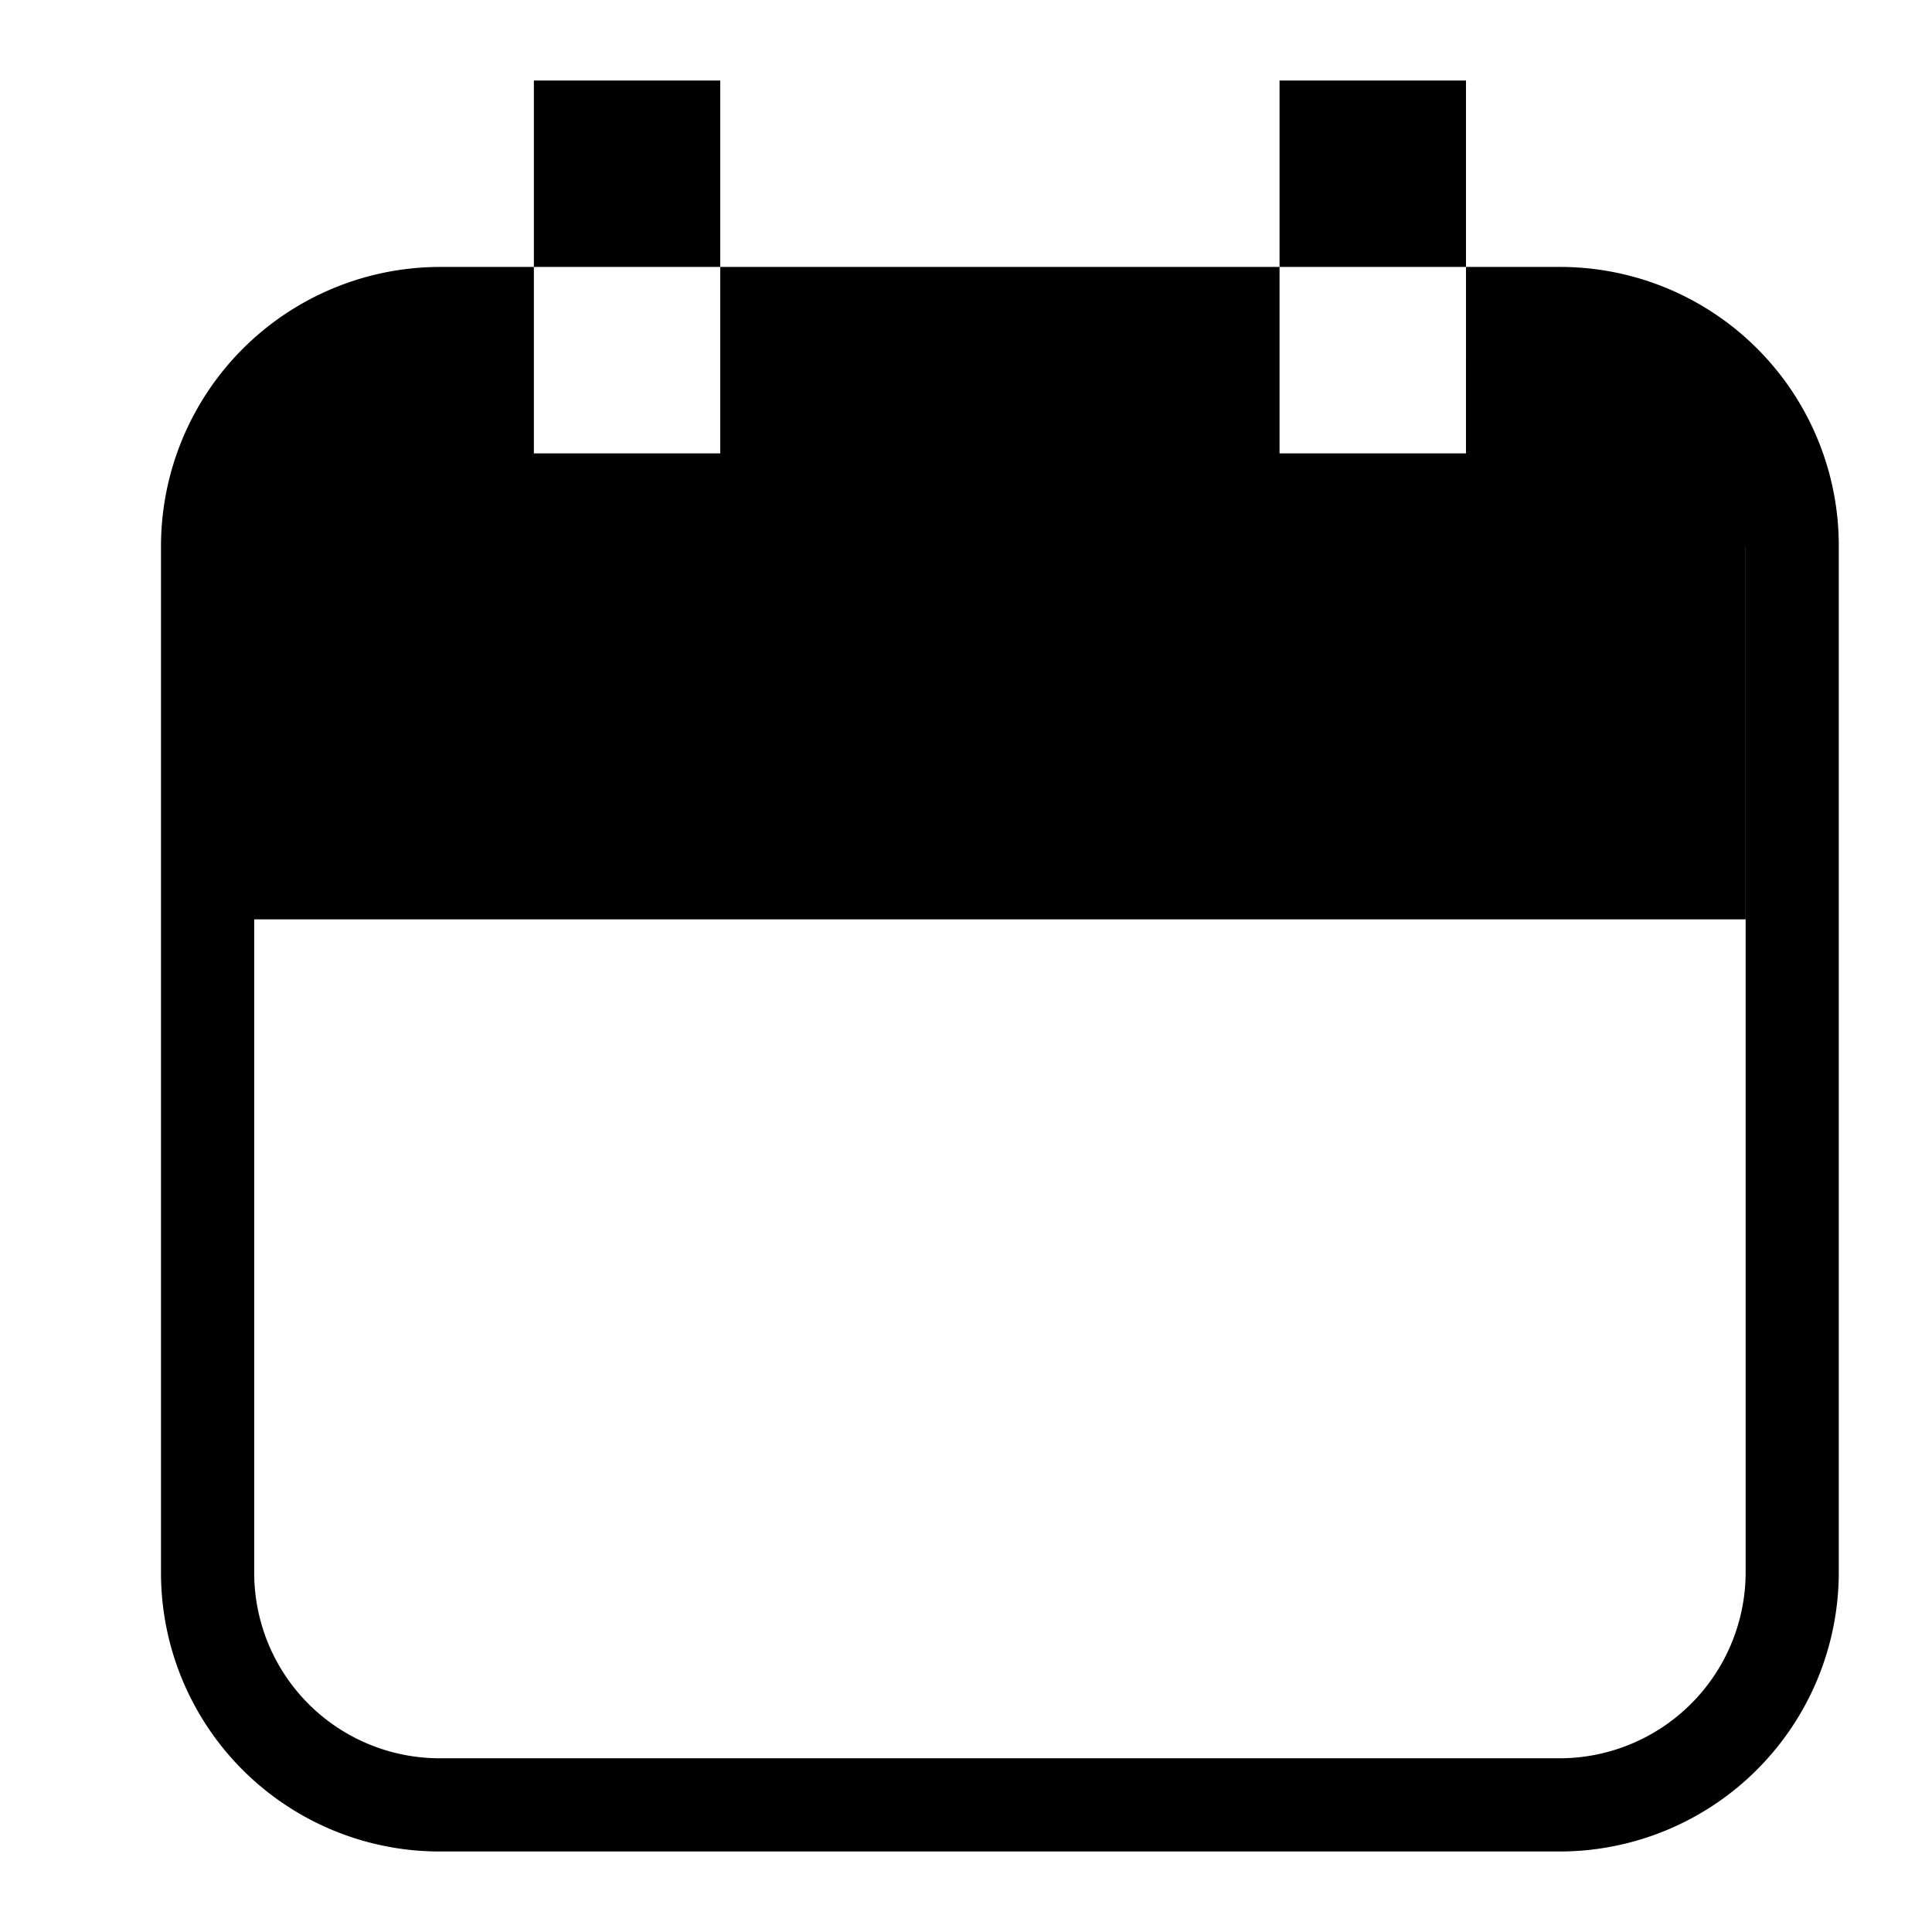 <svg fill="none" xmlns="http://www.w3.org/2000/svg" viewBox="0 0 24 24">
  <path
    d="M18.21 3.316h1.169a3.462 3.462 0 0 1 3.463 3.474v12.736A3.47 3.47 0 0 1 19.38 23H5.463A3.462 3.462 0 0 1 2 19.526V6.79a3.47 3.47 0 0 1 3.463-3.474h1.169V1h2.315v2.316h6.948V1h2.316v2.316Zm3.474 3.474v4.631H3.158V6.79v12.736a2.304 2.304 0 0 0 2.305 2.316H19.38a2.313 2.313 0 0 0 2.305-2.316V6.79ZM6.632 3.316v2.316h2.315V3.316H6.632Zm11.579 0h-2.316v2.316h2.316V3.316Z"
    fill="#000"
  />
</svg>
